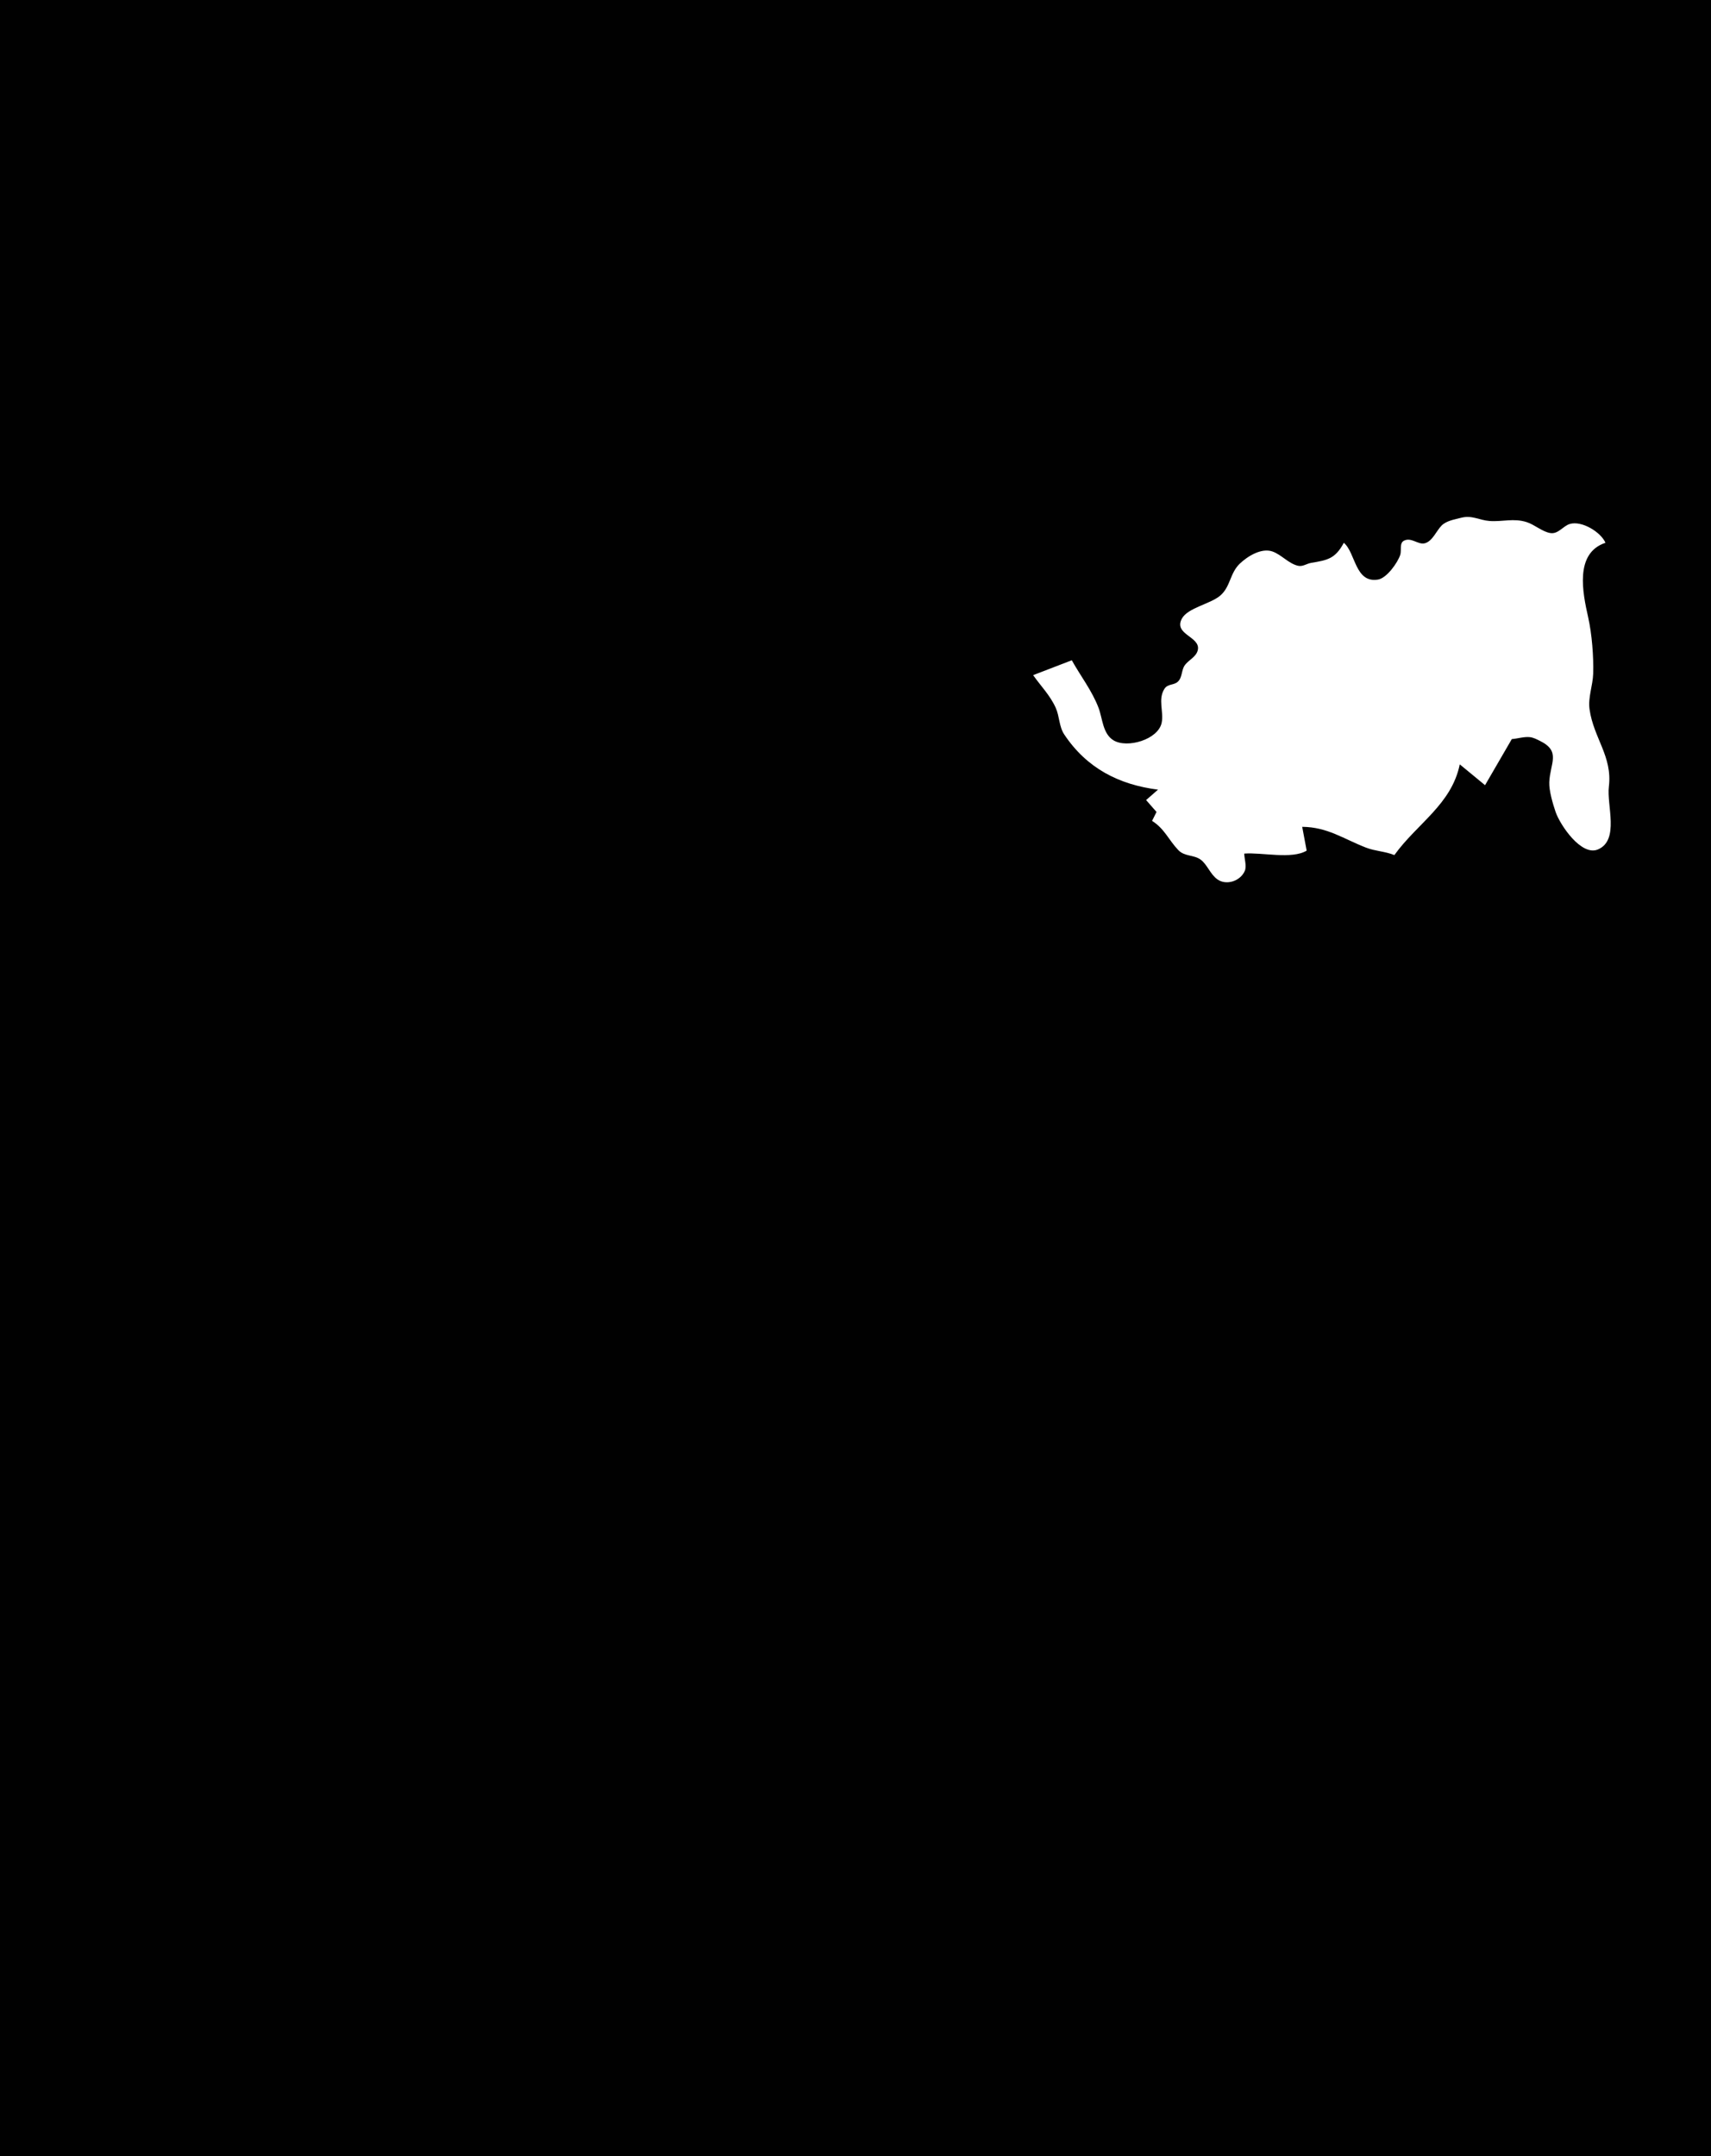 <?xml version="1.0" standalone="yes"?>
<svg xmlns="http://www.w3.org/2000/svg" width="1151" height="1450">
<path style="fill:#010101; stroke:none;" d="M0 0L0 1450L1151 1450L1151 0L0 0z"/>
<path style="fill:#ffffff; stroke:none;" d="M904 365C898.172 375.891 892.871 376.658 882 378.507C878.828 379.046 876.364 381.252 873 380.412C866.671 378.831 862.066 373.006 856 370.858C848.551 368.22 839.101 374.155 834.005 379.043C827.289 385.484 827.832 394.432 820.982 400.409C814.378 406.171 798.946 408.658 795.028 416.044C789.344 426.759 807.622 428.027 805.798 437.003C804.824 441.794 799.494 443.764 796.938 447.464C794.664 450.757 795.42 455.554 792.347 458.397C789.619 460.922 785.493 459.725 783.303 463.228C778.805 470.424 782.993 478.575 781.468 486C779.138 497.343 758.285 503.396 749.105 497.86C741.755 493.428 741.696 483.071 739.007 476C734.614 464.45 726.945 454.679 721 444L695 454C700.221 461.441 706.41 467.545 710.204 476C712.809 481.804 712.374 488.58 715.97 493.961C731.146 516.669 752.766 527.667 779 531L771 538L778 546L775 552C783.341 557.218 786.181 564.853 792.61 571.61C796.863 576.08 803.021 574.714 807.582 577.988C812.167 581.281 813.995 587.808 819 591.362C824.884 595.54 834.383 592.605 837.382 585.621C838.754 582.425 837.071 577.429 837 574C848.914 573.06 869.07 578.027 879 572L876 556C893.049 556.141 903.81 564.131 919 570.01C925.151 572.391 931.781 572.466 938 575C953.274 553.759 976.434 540.982 982 514L999 528L1017 497C1020.92 496.691 1025.08 495.31 1029 495.677C1031.52 495.912 1033.77 497.146 1036 498.248C1050.27 505.294 1042.73 513.21 1042.21 526C1041.98 531.633 1044.62 540.607 1046.47 546C1049.51 554.819 1063.81 576.014 1075 571.184C1089.58 564.888 1080.75 541.47 1082.29 529C1084.79 508.637 1072.08 496.443 1069.3 477C1068.16 468.984 1071.52 460.963 1071.74 453C1072.07 441.364 1070.91 426.377 1068.35 415C1064.72 398.827 1059.04 371.953 1080 365C1077.01 357.937 1064.14 349.893 1056 352.353C1051.42 353.737 1048.28 359.252 1043 358.461C1037.62 357.656 1032.34 352.801 1027 351.093C1018.17 348.272 1010.69 350.992 1002 350.335C995.045 349.809 990.266 346.288 983 348.155C978.655 349.272 973.035 350.134 969.76 353.419C966.292 356.898 963.625 364.028 958.424 365.335C953.91 366.469 949.402 361.054 944.438 363.603C941.278 365.226 942.893 370.17 941.991 373C940.281 378.36 932.873 388.765 926.999 389.731C911.488 392.281 911.969 371.672 904 365z"/>
</svg>
